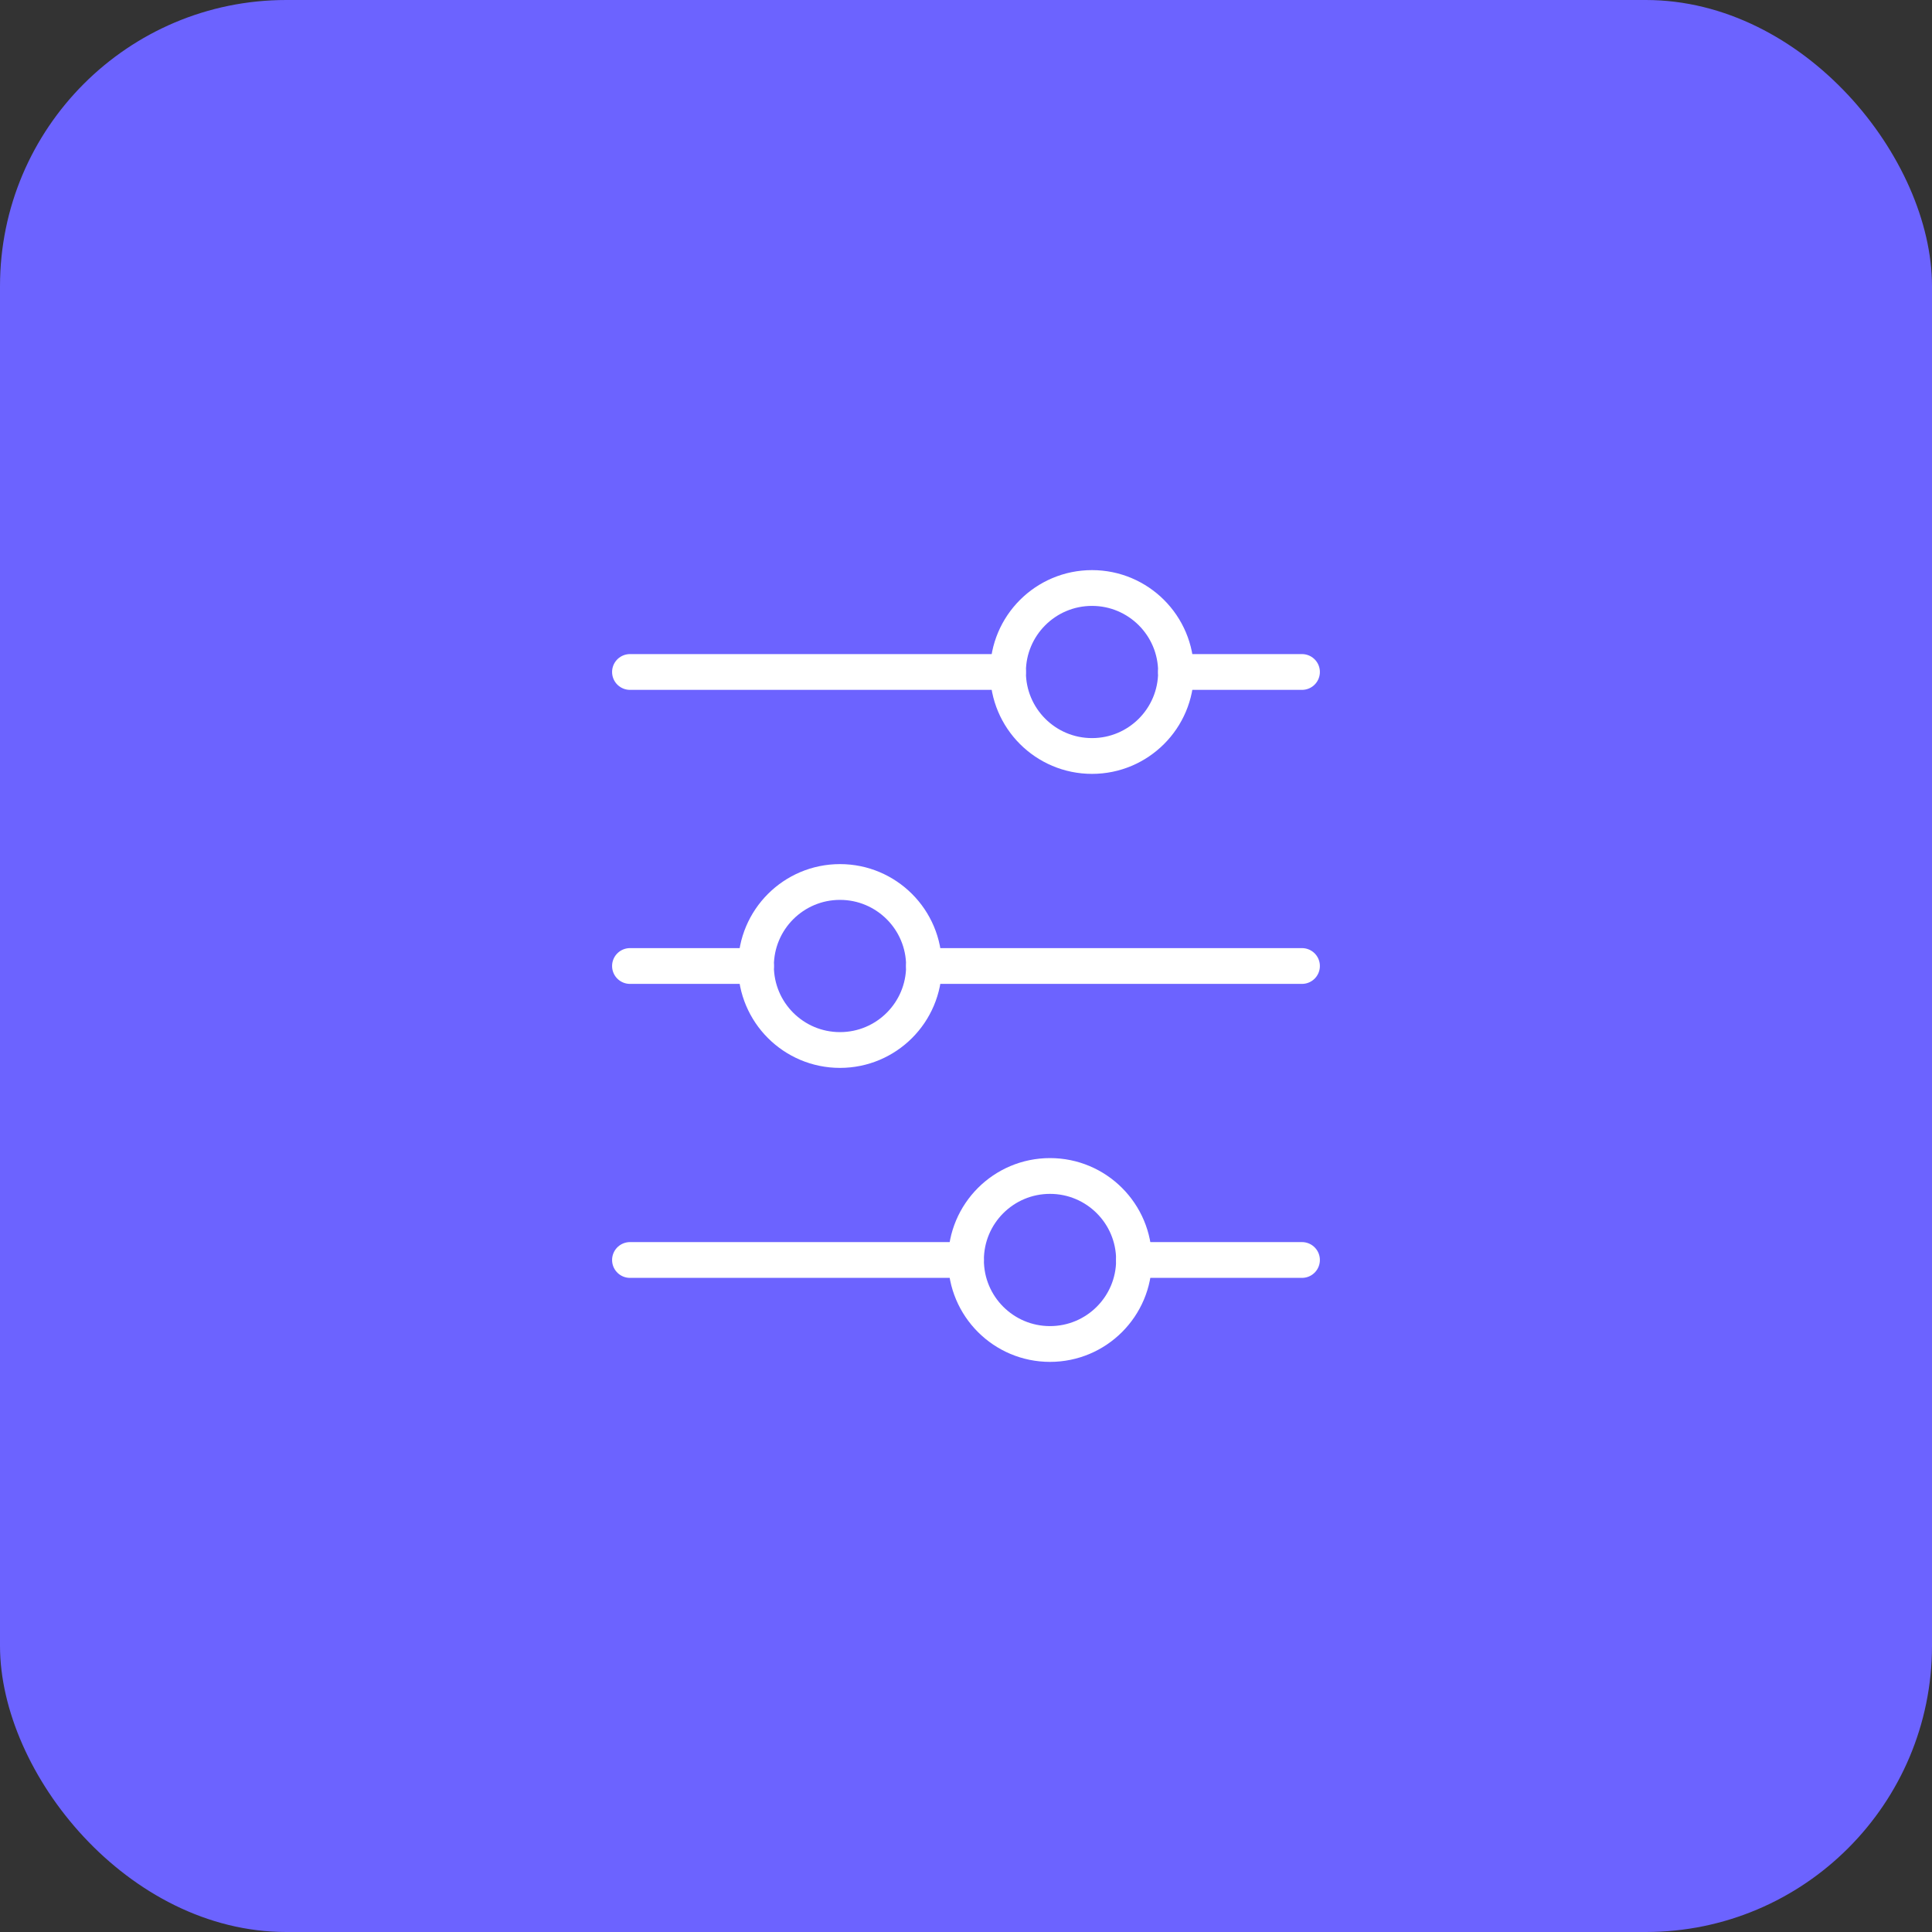 <svg width="54" height="54" viewBox="0 0 54 54" fill="none" xmlns="http://www.w3.org/2000/svg">
<rect x="0" y="0" width="54" height="54" fill="#333333" stroke="none"/>
<rect width="54" height="54" rx="8" fill="#6C63FF"/>
<path d="M27 35.217H17.608M36.391 18.782H32.869M36.391 35.217H31.695M28.174 18.782H17.608M21.13 27H17.608M36.391 27H25.826" stroke="white" stroke-linecap="round"/>
<path d="M31.696 35.217C31.696 33.92 30.645 32.869 29.348 32.869C28.051 32.869 27 33.92 27 35.217C27 36.514 28.051 37.565 29.348 37.565C30.645 37.565 31.696 36.514 31.696 35.217Z" stroke="white" stroke-linecap="round"/>
<path d="M25.826 27C25.826 25.703 24.774 24.652 23.478 24.652C22.181 24.652 21.13 25.703 21.13 27C21.13 28.297 22.181 29.348 23.478 29.348C24.774 29.348 25.826 28.297 25.826 27Z" stroke="white" stroke-linecap="round"/>
<path d="M32.87 18.782C32.87 17.486 31.818 16.435 30.522 16.435C29.225 16.435 28.174 17.486 28.174 18.782C28.174 20.079 29.225 21.13 30.522 21.13C31.818 21.13 32.87 20.079 32.87 18.782Z" stroke="white" stroke-linecap="round"/>
</svg>
